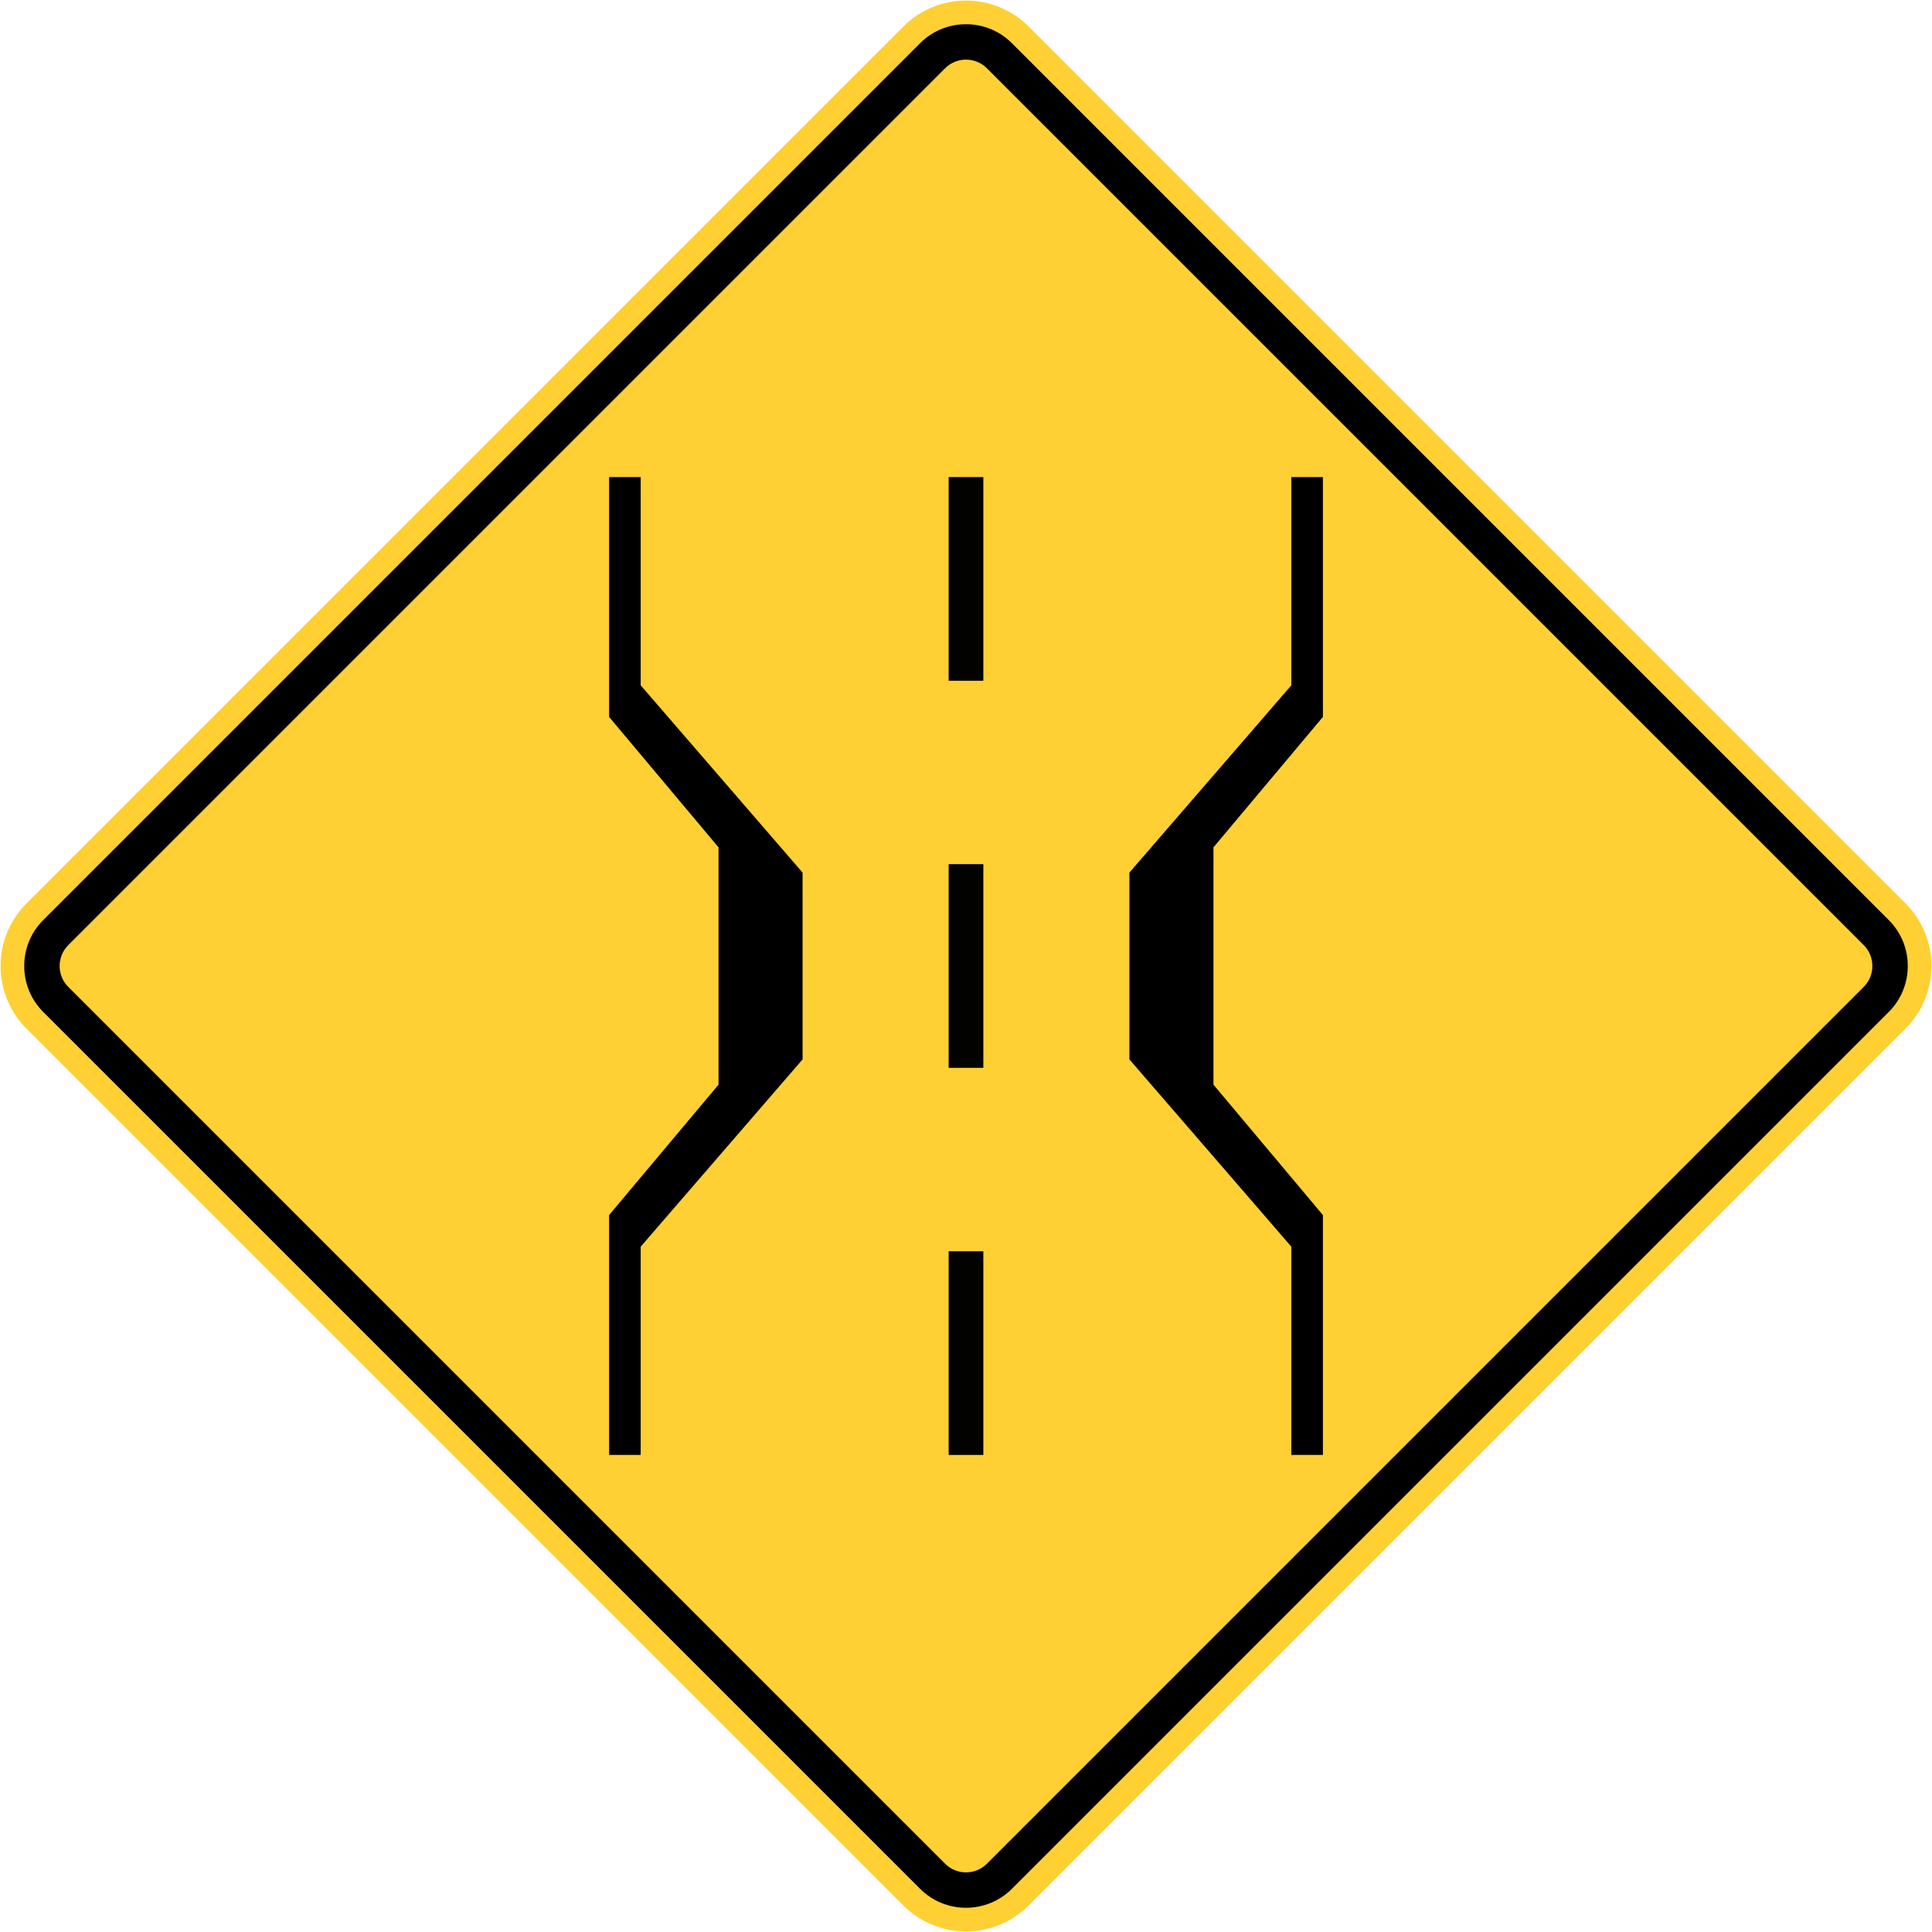 <?xml version="1.0" encoding="UTF-8" standalone="no"?>
<!-- Created with Inkscape (http://www.inkscape.org/) -->

<svg
   xmlns:dc="http://purl.org/dc/elements/1.1/"
   xmlns:cc="http://creativecommons.org/ns#"
   xmlns:rdf="http://www.w3.org/1999/02/22-rdf-syntax-ns#"
   xmlns:svg="http://www.w3.org/2000/svg"
   xmlns="http://www.w3.org/2000/svg"
   xmlns:sodipodi="http://sodipodi.sourceforge.net/DTD/sodipodi-0.dtd"
   xmlns:inkscape="http://www.inkscape.org/namespaces/inkscape"
   width="681.62"
   height="681.62"
   id="svg2"
   version="1.1"
   inkscape:version="0.48.4 r9939"
   sodipodi:docname="AJAX.svg">
  <defs
     id="defs4" />
  <sodipodi:namedview
     id="base"
     pagecolor="#ffffff"
     bordercolor="#666666"
     borderopacity="1.0"
     inkscape:pageopacity="0.0"
     inkscape:pageshadow="2"
     inkscape:zoom="0.7"
     inkscape:cx="287.99764"
     inkscape:cy="277.1958"
     inkscape:document-units="px"
     inkscape:current-layer="layer1"
     showgrid="false"
     fit-margin-top="0.2"
     fit-margin-left="0.2"
     fit-margin-bottom="0.2"
     fit-margin-right="0.2"
     inkscape:window-width="1280"
     inkscape:window-height="1001"
     inkscape:window-x="-8"
     inkscape:window-y="-8"
     inkscape:window-maximized="1" />
  <g
     inkscape:label="Layer 1"
     inkscape:groupmode="layer"
     id="layer1"
     transform="translate(89.359,-81.802)">
    <path
       inkscape:connector-curvature="0"
       style="fill:#ffd033;fill-opacity:1;fill-rule:nonzero;stroke:none"
       d="m -80.006,400.515 c -12.204,12.204 -12.204,31.99 -1e-5,44.194 L 229.354,754.069 c 12.204,12.204 31.99,12.204 44.194,0 L 582.908,444.709 c 12.204,-12.204 12.204,-31.99 0,-44.194 L 273.548,91.155 c -12.204,-12.204 -31.99,-12.204 -44.194,-2e-5 z"
       id="path11-1"
       sodipodi:nodetypes="sssssssss" />
    <path
       inkscape:connector-curvature="0"
       style="fill:#000000;fill-rule:nonzero;stroke:none"
       d="m 235.246,748.176 c 8.935,8.935 23.474,8.935 32.409,2e-5 l 309.36,-309.36 c 8.935,-8.935 8.935,-23.474 0,-32.409 L 267.655,97.048 c -8.935,-8.935 -23.474,-8.935 -32.409,-1e-5 L -74.114,406.407 c -8.935,8.935 -8.935,23.474 0,32.409 z"
       id="path13-7"
       sodipodi:nodetypes="sssssssss" />
    <path
       inkscape:connector-curvature="0"
       style="fill:#ffd033;fill-opacity:1;fill-rule:nonzero;stroke:none"
       d="m 244.085,739.34 c 4.061,4.061 10.67,4.061 14.731,0 L 568.178,429.978 c 4.061,-4.061 4.061,-10.67 0,-14.731 L 258.816,105.884 c -4.061,-4.061 -10.67,-4.061 -14.731,0 L -65.277,415.246 c -4.061,4.061 -4.061,10.671 0,14.731 z"
       id="path15-4"
       sodipodi:nodetypes="sssssssss" />
    <path
       style="fill:#000000;fill-opacity:1;fill-rule:nonzero;stroke:none"
       d="m 125.532,595.112 0,-84.623 38.609,-46.014 0,-83.728 -38.609,-46.014 0,-84.623 11.147,0 0,73.475 57.12,66.071 0,65.908 -57.12,66.071 0,73.475 z"
       id="path4297"
       inkscape:connector-curvature="0"
       sodipodi:nodetypes="ccccccccccccc" />
    <path
       sodipodi:nodetypes="ccccccccccccc"
       inkscape:connector-curvature="0"
       id="path3038"
       d="m 377.369,595.112 0,-84.623 -38.609,-46.014 0,-83.728 38.609,-46.014 0,-84.623 -11.147,0 0,73.475 -57.12,66.071 0,65.908 57.12,66.071 0,73.475 z"
       style="fill:#000000;fill-opacity:1;fill-rule:nonzero;stroke:none" />
    <path
       style="opacity:0.99;fill:#000000;fill-opacity:1;stroke:none"
       d="m 245.332,523.248 12.238,0 0,71.864 -12.238,0 z"
       id="rect3084"
       inkscape:connector-curvature="0" />
    <path
       inkscape:connector-curvature="0"
       id="path3098"
       d="m 245.332,321.976 12.238,0 0,-71.864 -12.238,0 z"
       style="opacity:0.99;fill:#000000;fill-opacity:1;stroke:none" />
    <path
       inkscape:connector-curvature="0"
       id="path3100"
       d="m 245.332,386.68 12.238,0 0,71.864 -12.238,0 z"
       style="opacity:0.99;fill:#000000;fill-opacity:1;stroke:none" />
  </g>
</svg>
